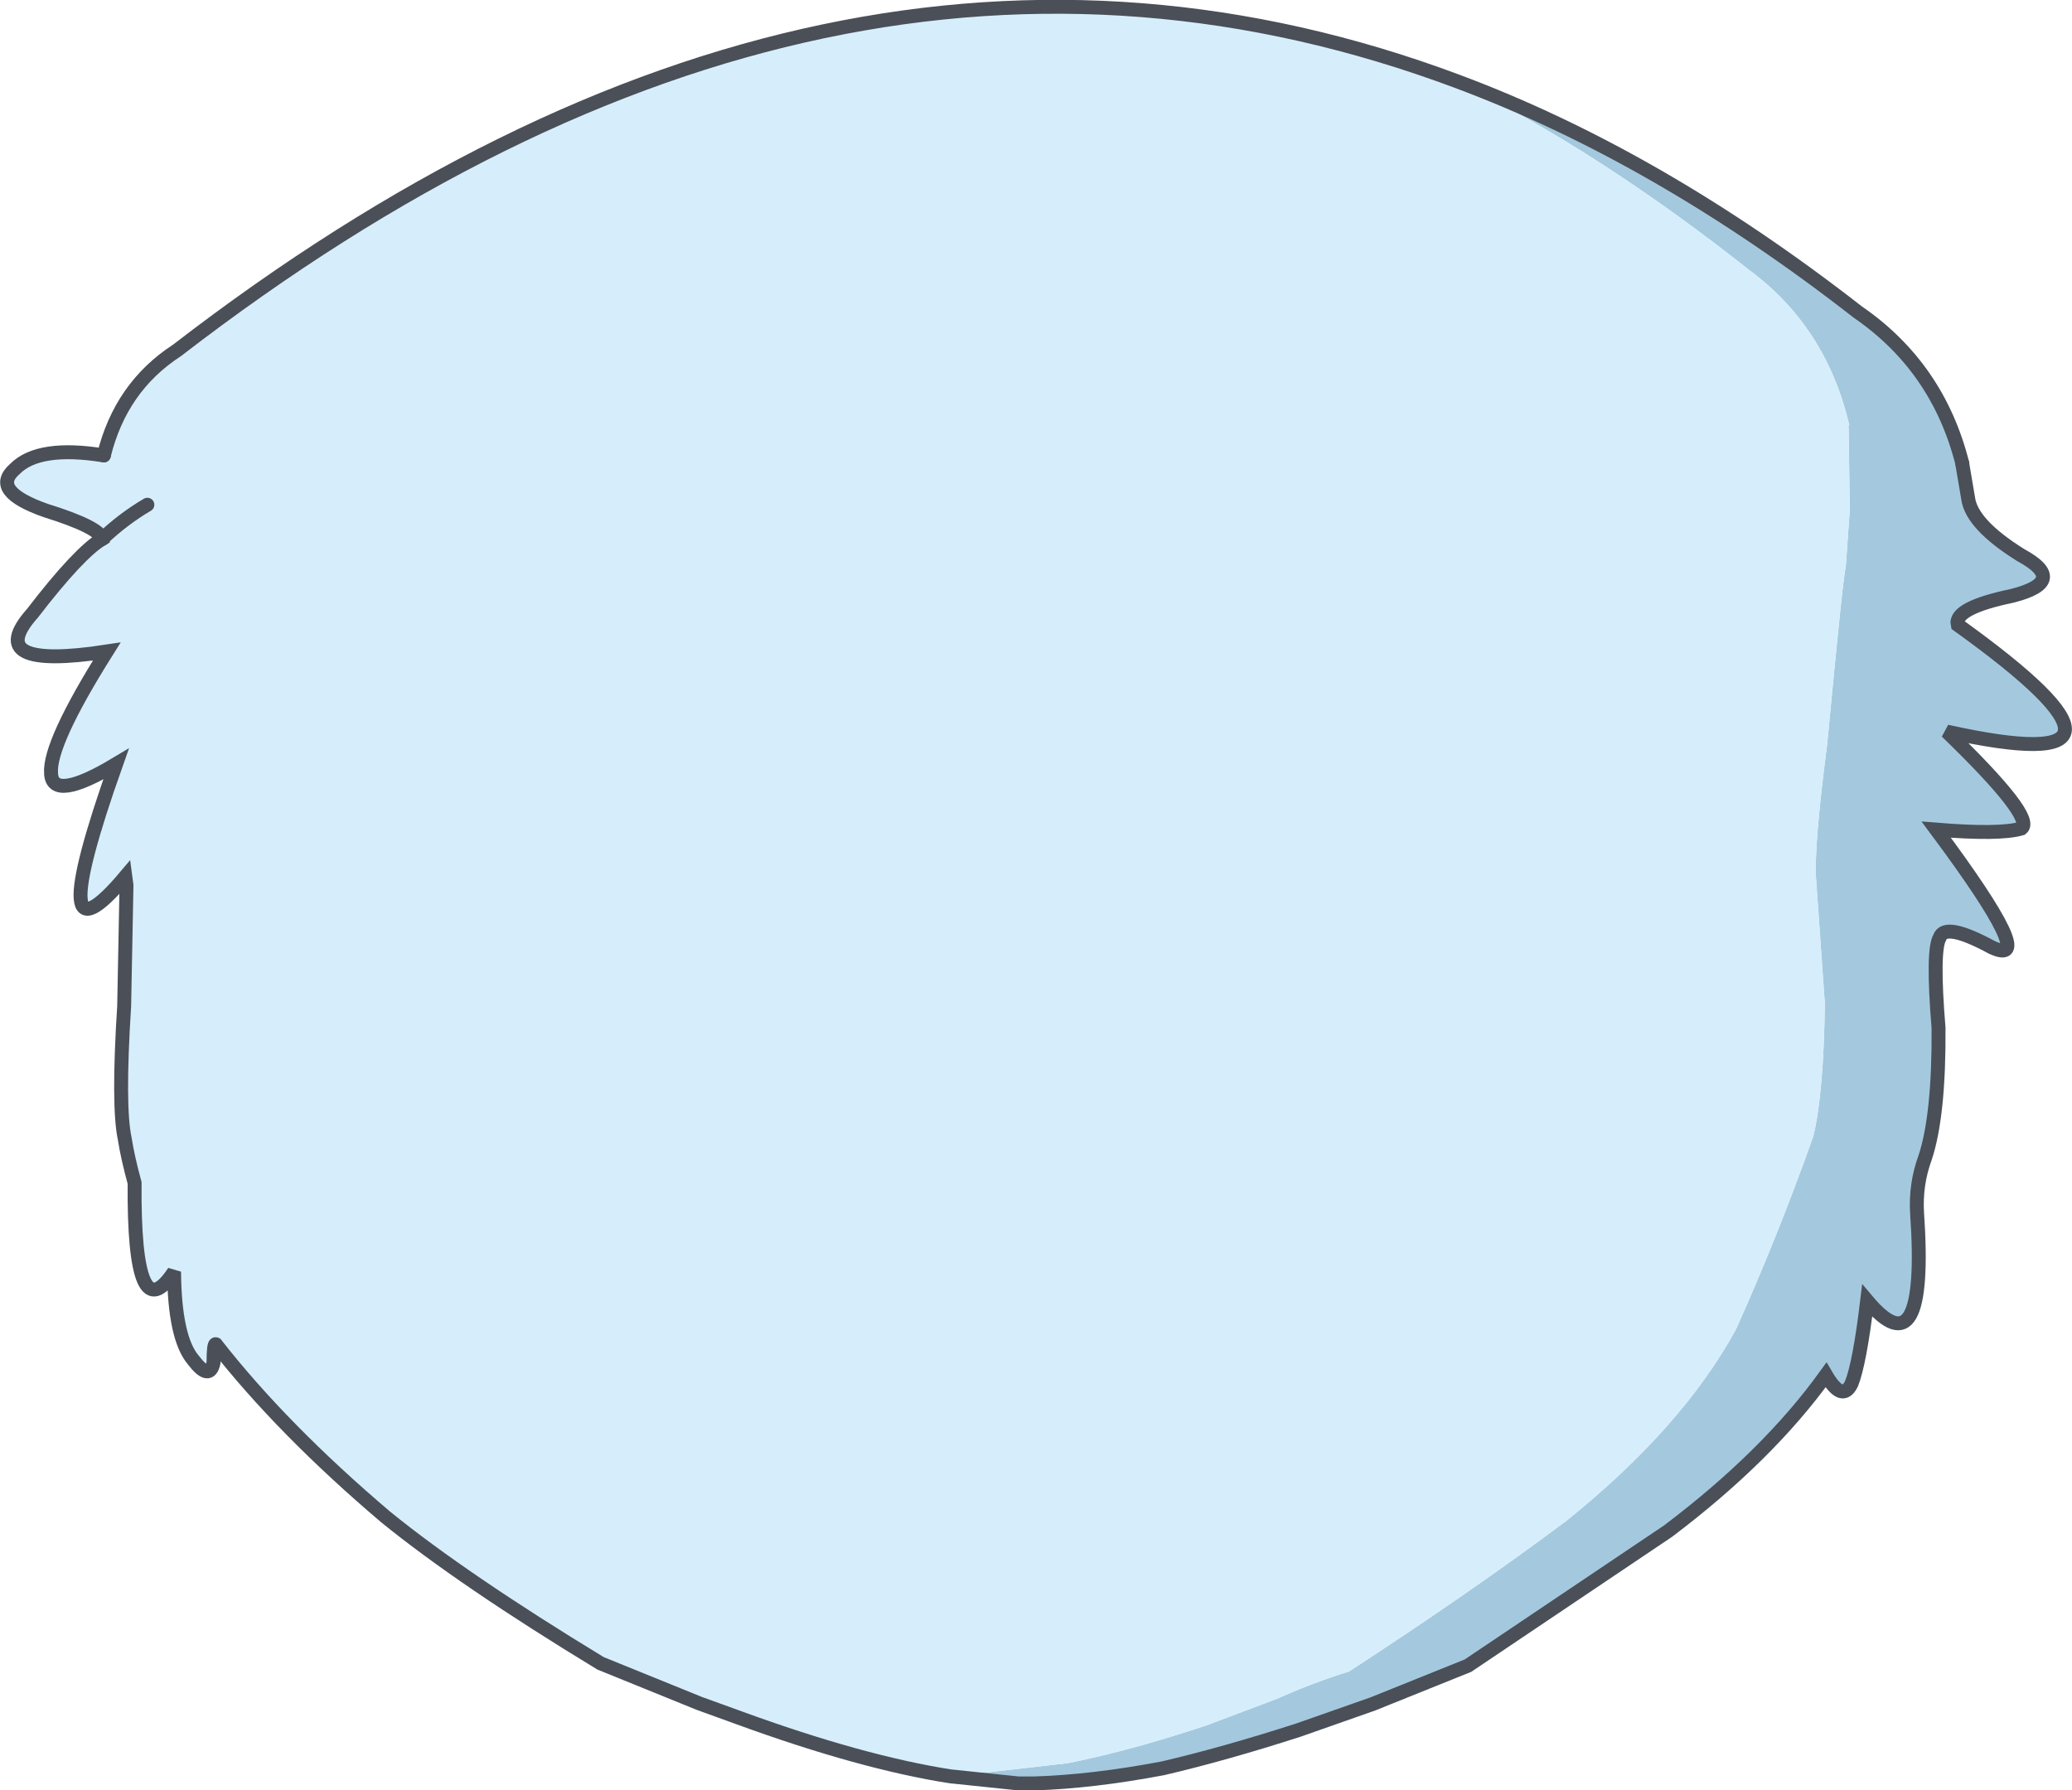 <?xml version="1.0" encoding="UTF-8" standalone="no"?>
<svg xmlns:xlink="http://www.w3.org/1999/xlink" height="154.3px" width="178.55px" xmlns="http://www.w3.org/2000/svg">
  <g transform="matrix(1.0, 0.0, 0.0, 1.0, 0.7, -87.45)">
    <path d="M168.4 127.4 L168.4 127.45 168.9 130.4 Q169.2 132.65 173.45 135.3 177.6 137.55 172.7 138.8 167.65 139.85 168.0 141.3 186.95 154.9 167.05 150.5 174.7 157.9 173.5 158.85 171.65 159.4 166.15 158.95 175.15 171.05 170.95 169.1 166.9 166.9 166.45 168.25 165.8 169.35 166.35 176.05 166.4 183.55 165.2 187.2 164.35 189.5 164.5 192.0 165.45 205.8 160.2 199.55 159.55 204.95 158.85 206.7 158.05 208.35 156.65 205.95 151.65 212.9 143.05 219.4 L125.8 231.0 117.6 234.3 111.2 236.55 Q104.85 238.6 99.5 239.85 93.4 241.0 88.45 241.15 L87.05 241.15 81.3 240.55 91.35 239.4 Q96.8 238.3 103.25 236.15 L109.35 233.85 Q112.35 232.5 115.55 231.5 126.15 224.6 134.3 218.5 144.3 210.45 148.9 202.0 152.45 194.1 155.55 185.4 156.45 181.7 156.55 173.95 L155.8 163.25 Q155.6 160.45 156.75 151.6 158.15 136.8 158.35 136.35 L158.7 131.4 158.6 124.35 Q158.55 124.15 158.65 124.1 L158.65 124.05 Q156.65 115.6 150.0 110.7 137.25 100.6 124.85 94.45 142.15 100.9 159.4 114.35 166.3 119.1 168.4 127.4" fill="#a4c9de" fill-rule="evenodd" stroke="none"/>
    <path d="M81.3 240.55 L81.25 240.55 Q73.55 239.35 63.0 235.5 L59.55 234.25 51.05 230.8 Q39.2 223.6 32.55 218.2 23.65 210.65 17.9 203.3 17.7 203.2 17.7 204.9 17.35 206.5 15.95 204.65 14.35 202.75 14.3 197.05 10.8 202.35 10.9 189.4 10.3 187.2 10.05 185.6 9.45 182.8 10.0 174.15 L10.2 163.75 10.1 163.0 Q2.8 171.65 9.3 153.3 3.8 156.6 3.7 154.1 3.5 151.55 8.5 143.6 -2.3 145.25 2.1 140.3 6.1 135.1 8.1 133.9 7.9 132.9 3.25 131.45 -1.6 129.75 0.6 127.85 2.65 125.8 8.25 126.7 9.7 120.8 14.55 117.65 70.8 74.25 124.85 94.45 137.25 100.6 150.0 110.7 156.65 115.6 158.65 124.05 L158.65 124.1 Q158.55 124.15 158.6 124.35 L158.7 131.4 158.35 136.35 Q158.15 136.8 156.75 151.6 155.6 160.45 155.8 163.25 L156.55 173.95 Q156.45 181.7 155.55 185.4 152.45 194.1 148.9 202.0 144.3 210.45 134.3 218.5 126.15 224.6 115.55 231.5 112.35 232.5 109.35 233.85 L103.25 236.15 Q96.8 238.3 91.35 239.4 L81.3 240.55 M12.0 130.95 Q9.95 132.15 8.1 133.9 9.95 132.15 12.0 130.95" fill="#d6eefb" fill-rule="evenodd" stroke="none"/>
    <path d="M168.4 127.4 L168.4 127.45 168.9 130.4 Q169.2 132.65 173.45 135.3 177.6 137.55 172.7 138.8 167.65 139.85 168.0 141.3 186.95 154.9 167.05 150.5 174.7 157.9 173.5 158.85 171.65 159.4 166.15 158.95 175.15 171.05 170.95 169.1 166.9 166.9 166.45 168.25 165.8 169.35 166.35 176.05 166.4 183.55 165.2 187.2 164.35 189.5 164.5 192.0 165.45 205.8 160.2 199.55 159.55 204.95 158.85 206.7 158.05 208.35 156.65 205.95 151.65 212.9 143.05 219.4 L125.8 231.0 117.6 234.3 111.2 236.55 Q104.85 238.6 99.5 239.85 93.4 241.0 88.45 241.15 L87.05 241.15 81.3 240.55 81.25 240.55 Q73.55 239.35 63.0 235.5 L59.55 234.25 51.05 230.8 Q39.2 223.6 32.55 218.2 23.65 210.65 17.9 203.3 17.7 203.2 17.7 204.9 17.35 206.5 15.95 204.65 14.35 202.75 14.3 197.05 10.8 202.35 10.9 189.4 10.3 187.2 10.05 185.6 9.45 182.8 10.0 174.15 L10.2 163.75 10.1 163.0 Q2.8 171.65 9.3 153.3 3.8 156.6 3.7 154.1 3.5 151.55 8.5 143.6 -2.3 145.25 2.1 140.3 6.1 135.1 8.1 133.9 7.9 132.9 3.25 131.45 -1.6 129.75 0.6 127.85 2.65 125.8 8.25 126.7" fill="none" stroke="#4a4f58" stroke-linecap="round" stroke-linejoin="miter-clip" stroke-miterlimit="3.0" stroke-width="1.2"/>
    <path d="M8.25 126.7 Q9.7 120.8 14.55 117.65 70.8 74.25 124.85 94.45 142.15 100.9 159.4 114.35 166.3 119.1 168.4 127.4 M8.1 133.9 Q9.95 132.15 12.0 130.95" fill="none" stroke="#4a4f58" stroke-linecap="round" stroke-linejoin="round" stroke-width="1.2"/>
  </g>
</svg>
